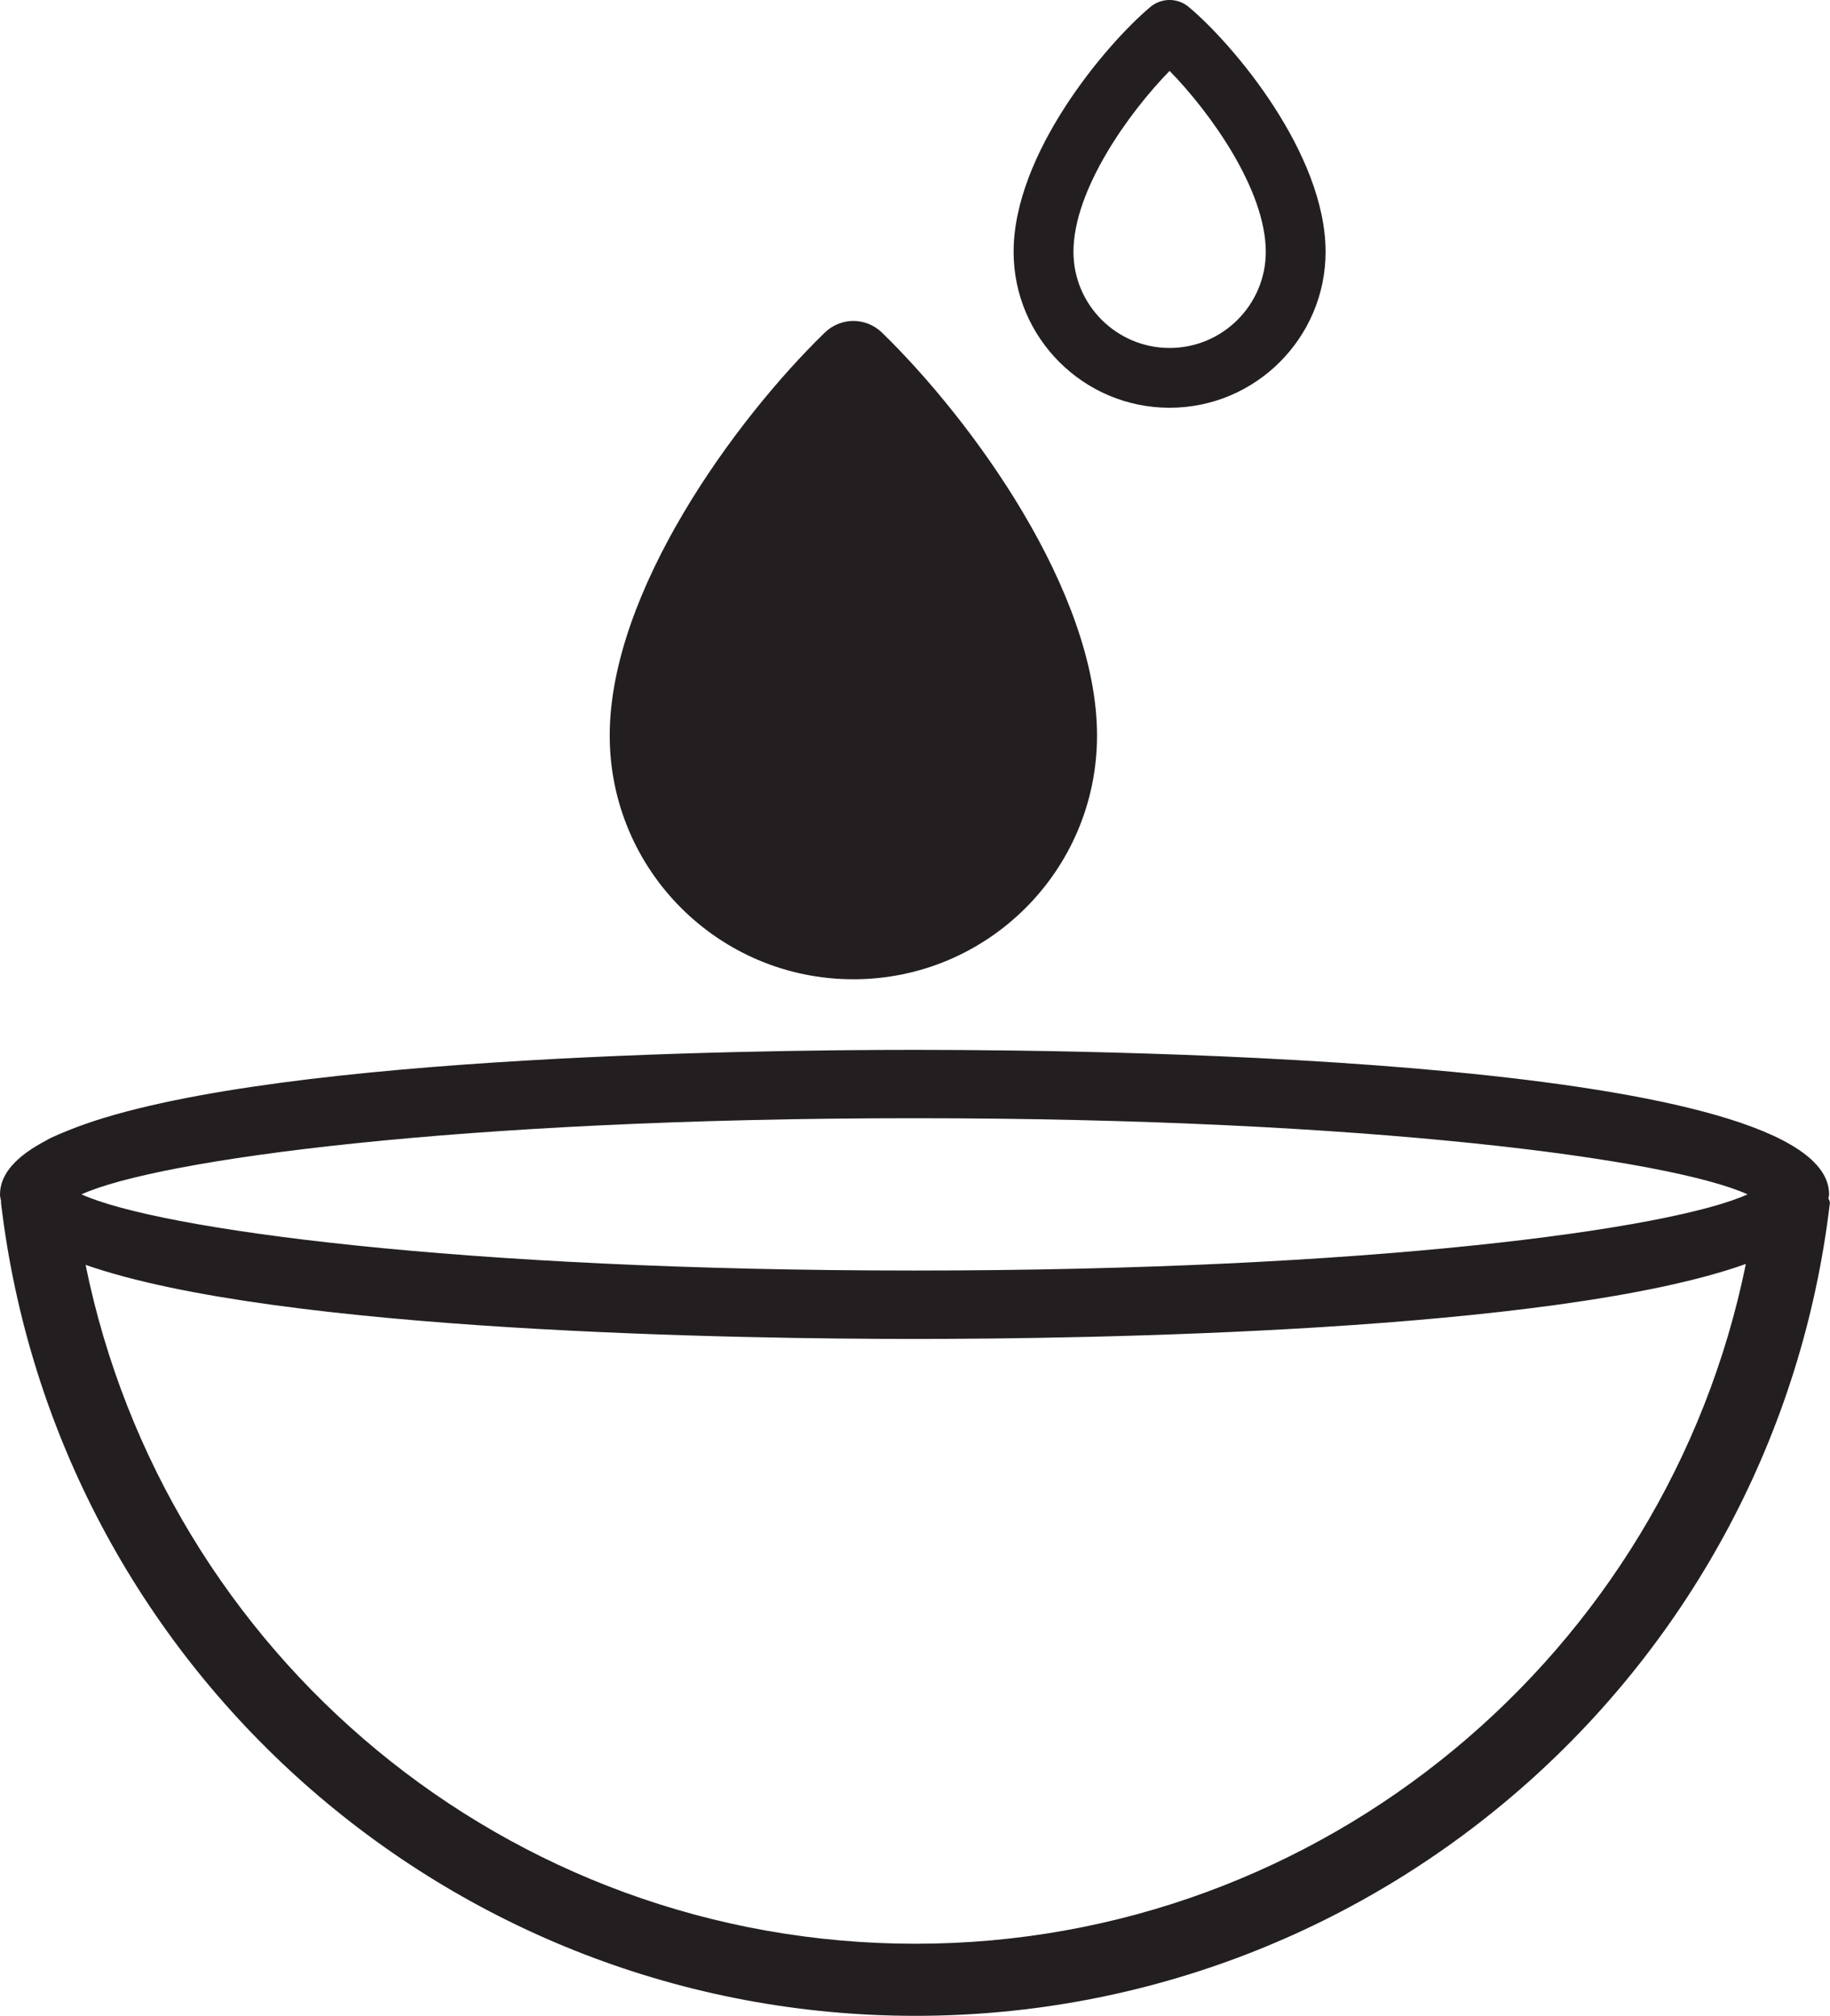 <?xml version="1.0" encoding="UTF-8"?>
<svg id="Layer_1" data-name="Layer 1" xmlns="http://www.w3.org/2000/svg" viewBox="0 0 30.362 33.443">
  <defs>
    <style>
      .cls-1 {
        fill: #231f20;
      }
    </style>
  </defs>
  <path class="cls-1" d="M30.356,19.929c-.005-.017-.015-.031-.02-.047.003-.023.011-.044.011-.067,0-2.225-11.614-2.397-15.174-2.397-2.881,0-11.037.114-14.042,1.337,0,0-.298.118-.362.165-.488.254-.769.55-.769.896,0,.04.012.079.019.118l-.003.01.002.023c.913,7.683,7.435,13.477,15.171,13.477,7.732,0,14.254-5.79,15.169-13.469l.003-.023-.006-.021ZM15.19,32.248c-6.777,0-12.455-4.803-13.77-11.263,3.208,1.121,10.96,1.229,13.753,1.229,2.805,0,10.611-.109,13.793-1.244-1.314,6.458-7.019,11.278-13.777,11.278ZM15.173,18.552c7.562,0,12.55.687,13.821,1.263-1.271.577-6.259,1.264-13.821,1.264s-12.55-.687-13.821-1.264c1.271-.576,6.259-1.263,13.821-1.263Z"/>
  <path class="cls-1" d="M14.158,16.247c2.233,0,4.043-1.81,4.043-4.043,0-2.392-2.082-5.24-3.567-6.685-.267-.259-.684-.259-.951,0-1.485,1.445-3.567,4.293-3.567,6.685,0,2.233,1.81,4.043,4.043,4.043Z"/>
  <path class="cls-1" d="M19.405,6.765c1.427,0,2.588-1.161,2.588-2.587,0-1.631-1.528-3.44-2.27-4.062-.184-.155-.452-.155-.638,0-.739.622-2.268,2.432-2.268,4.062,0,1.426,1.16,2.587,2.587,2.587ZM19.405,1.176c.682.698,1.596,1.977,1.596,3.002,0,.879-.716,1.595-1.596,1.595-.879,0-1.595-.715-1.595-1.595,0-1.025.913-2.304,1.595-3.002Z"/>
</svg>